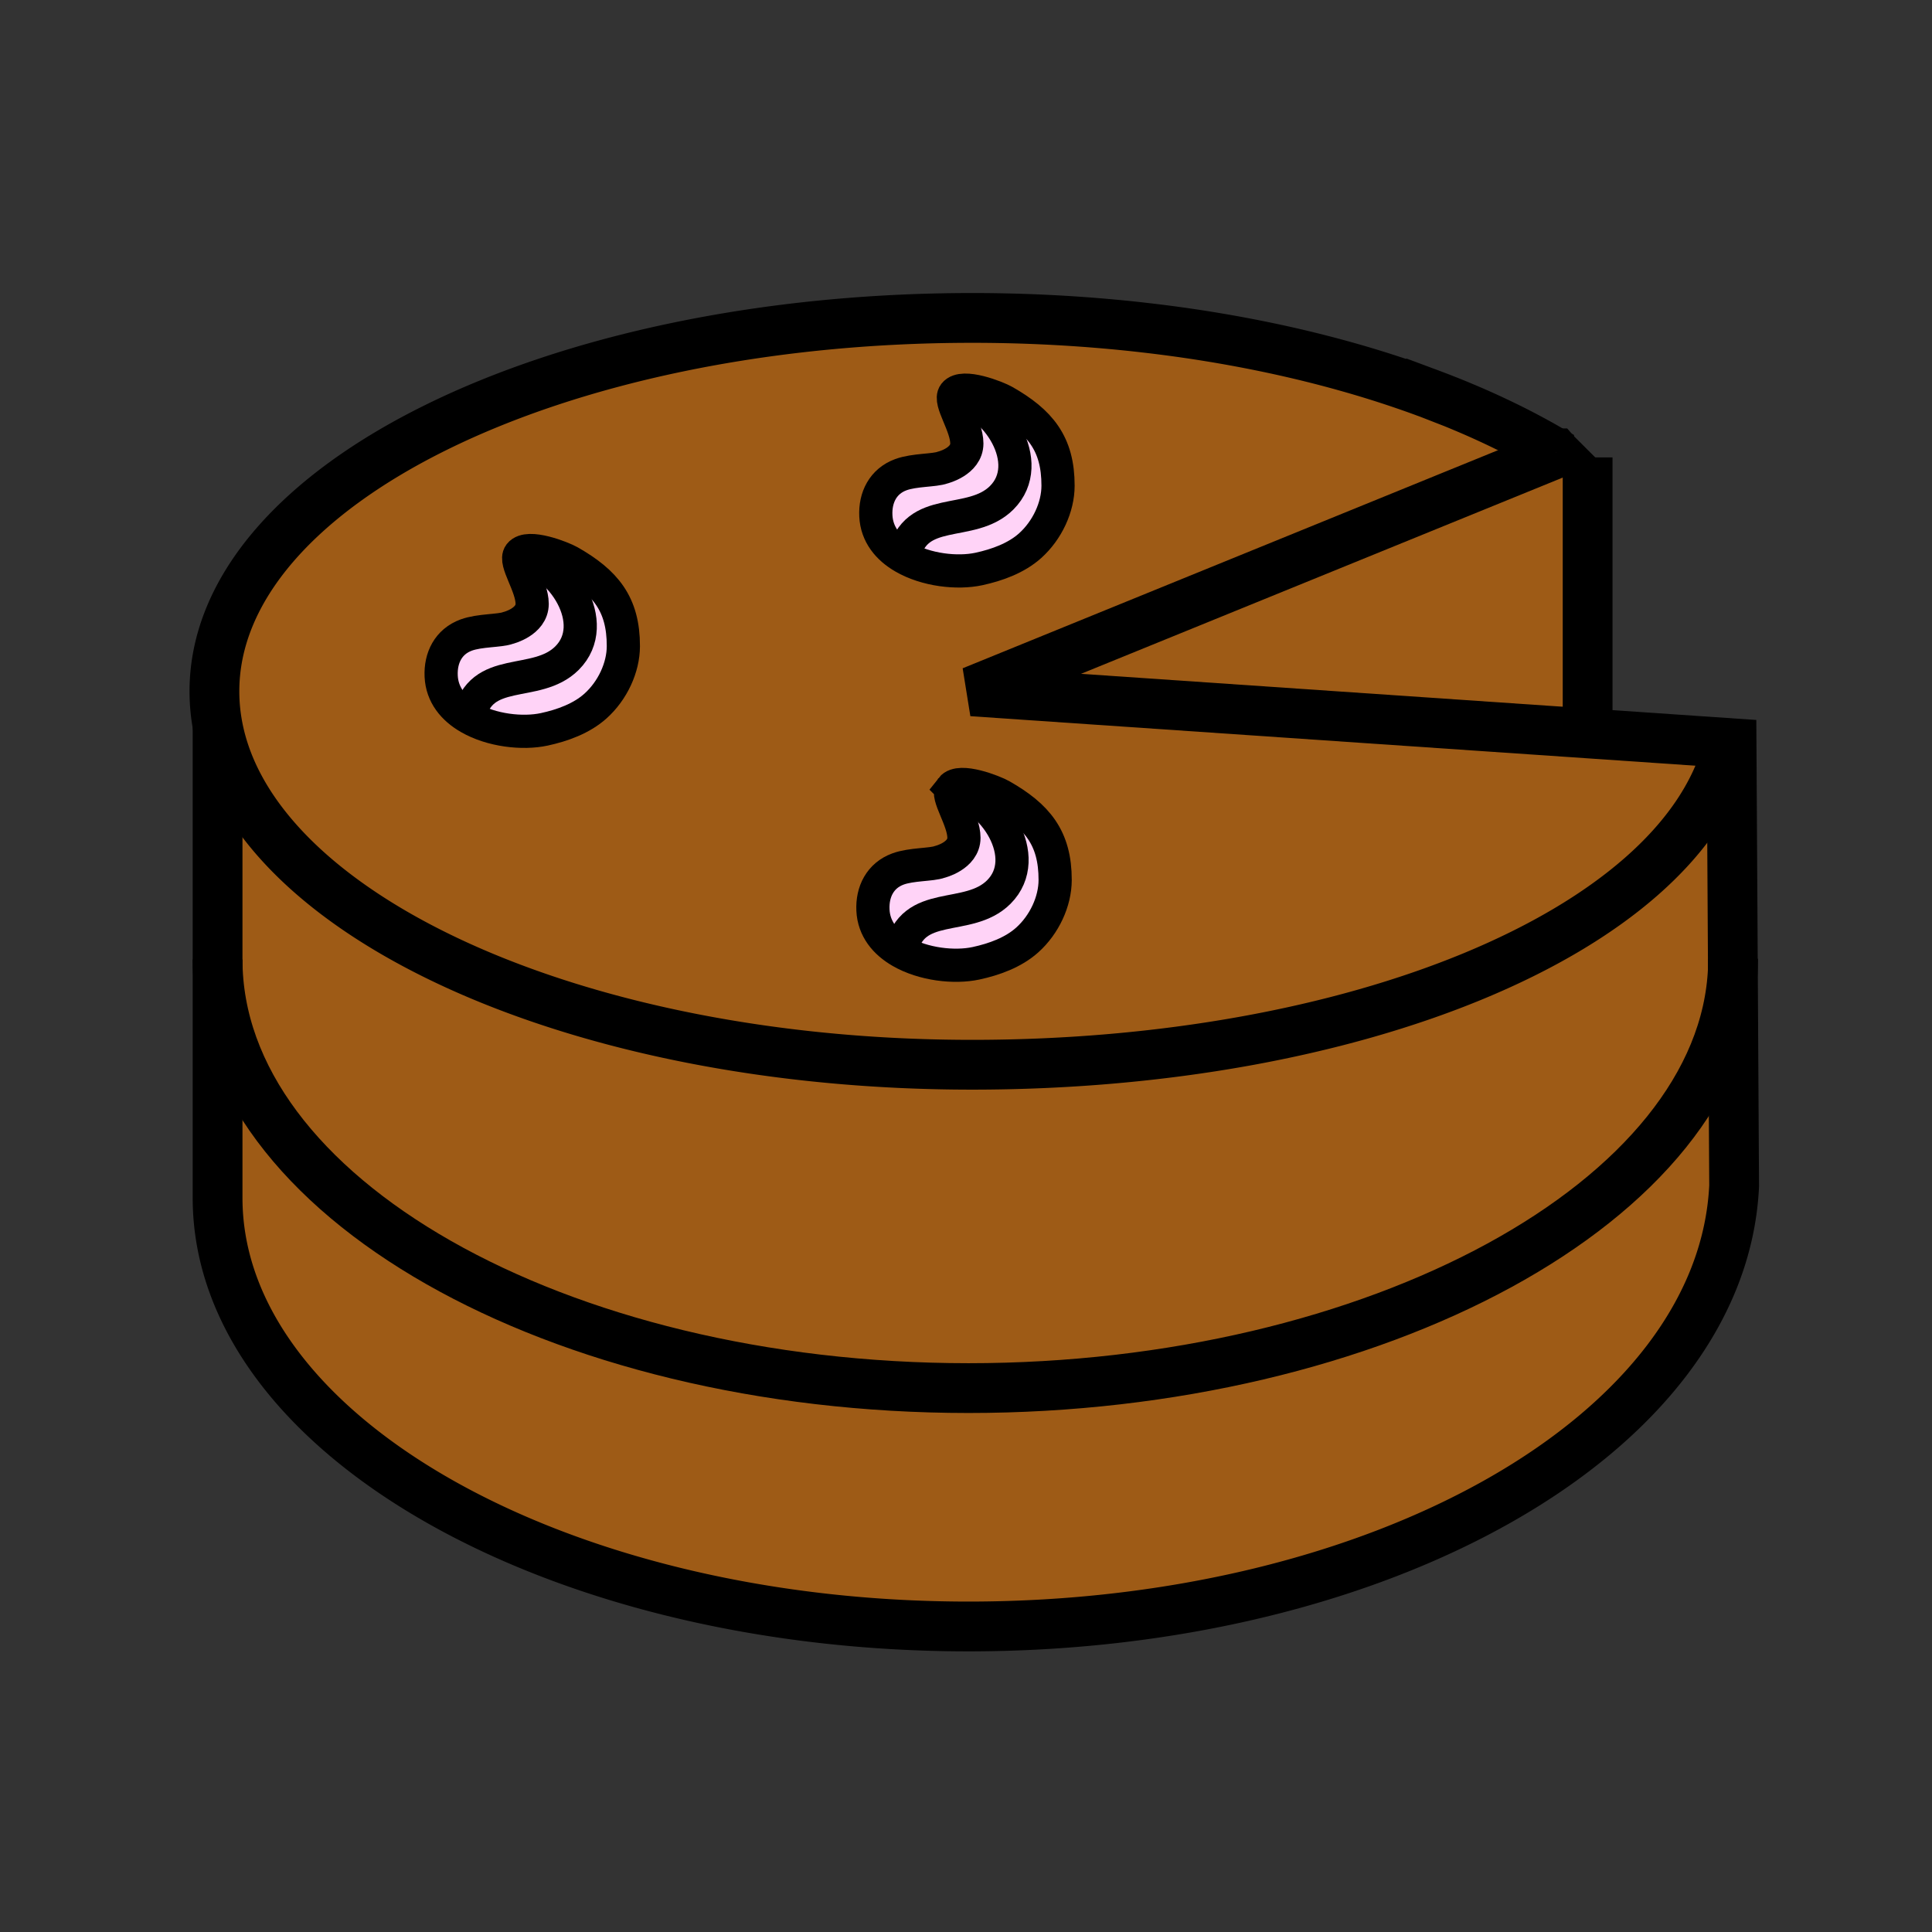 <svg height="850.394" viewBox="0 0 850.394 850.394" width="850.394" xmlns="http://www.w3.org/2000/svg"><rect x="0" y="0" width="850.394" height="850.394" fill="#333333" stroke="none"/><g fill="#9e5b16"><path d="m95.77 319.39c15.45 83.71 158.24 149.27 332.09 149.27 168.35 0 309.59-58.11 332.27-138.01l2.061-.01.56 95.76c-4.3 102.189-157.85 184.59-336.44 184.59-181.16 0-330.54-84.471-330.54-188.68v-102.92zm603.04 3.42-270.95-18.51 257.05-104.72c-.01-.01-.03-.02-.04-.03a.899.899 0 0 0 -.101-.06c1.091 0 12.131 1.99 14.011 2h.029v121.32z"/><path d="m684.87 199.55a.278.278 0 0 1 -.101-.06c.041.02.071.04.101.06z"/><path d="m384.24 400.6c.38 8.23 5.39 14.24 12.29 18.22 9.85 5.69 23.55 7.24 33.09 5.18 7.96-1.72 16.43-4.76 22.55-10.27 7.521-6.76 12.25-16.93 12.271-26.37.029-18.59-7.95-28.14-23.73-37.13-3.15-1.8-18.32-7.84-21.87-3.26-2.55 3.32 5.45 13.83 5.45 21.8s-10.59 10.58-10.59 10.58c-3.78 1.39-12.46.95-18.44 3.14-7.851 2.88-11.401 10.05-11.021 18.11zm12.3-191.67c-7.86 2.88-11.41 10.05-11.02 18.11.38 8.22 5.39 14.24 12.28 18.21 9.85 5.7 23.55 7.25 33.101 5.19 7.96-1.73 16.42-4.76 22.55-10.27 7.51-6.76 12.25-16.93 12.26-26.37.03-18.59-7.94-28.15-23.72-37.13-3.16-1.8-18.32-7.84-21.86-3.26-2.56 3.32 5.44 13.83 5.44 21.8 0 7.96-10.59 10.58-10.59 10.58-3.781 1.39-12.461.95-18.441 3.14zm-202.35 88.7c.38 8.23 5.39 14.24 12.28 18.22 9.85 5.7 23.55 7.24 33.1 5.18 7.96-1.72 16.42-4.76 22.55-10.27 7.52-6.76 12.25-16.92 12.26-26.37.03-18.58-7.95-28.14-23.72-37.13-3.15-1.8-18.32-7.84-21.86-3.26-2.56 3.33 5.44 13.84 5.44 21.8 0 7.97-10.59 10.59-10.59 10.59-3.78 1.39-12.46.94-18.44 3.13-7.86 2.89-11.4 10.05-11.02 18.11zm-98.42 21.76c-.92-4.97-1.39-10-1.39-15.09 0-90.78 149.31-164.36 333.48-164.36 16.54 0 32.8.59 48.699 1.74 2.15.15 4.301.32 6.431.5 1.26.1 2.51.2 3.76.32.88.07 1.74.15 2.61.23 5 .46 9.97.97 14.89 1.55 4.1.46 8.18.98 12.22 1.52 20.84 2.83 40.86 6.62 59.851 11.28 2.52.62 5.01 1.26 7.489 1.9 2.82.74 5.61 1.49 8.381 2.27a468.786 468.786 0 0 1 22.98 7.05c.98.33 1.96.66 2.94 1 3.26 1.11 6.479 2.26 9.64 3.43.73.27 1.45.53 2.17.81 2.39.89 4.75 1.81 7.09 2.73 2.28.91 4.54 1.83 6.771 2.77a355.275 355.275 0 0 1 22.96 10.57c3.13 1.59 6.2 3.21 9.2 4.85 2.01 1.1 3.979 2.21 5.92 3.33.97.57 1.93 1.13 2.89 1.7h.02c.03.03.07.05.101.06.01.01.03.02.04.03l-257.053 104.72 270.949 18.51 63.36 4.33.021 3.5-2.061.01c-22.68 79.9-163.92 138.01-332.27 138.01-173.849 0-316.639-65.56-332.089-149.27z"/></g><path d="m681.86 197.79a297.17 297.17 0 0 0 -5.92-3.33c2.01 1.09 3.98 2.21 5.92 3.33z" fill="#fff"/><path d="m629.92 173.54c-.72-.28-1.439-.54-2.17-.81.73.26 1.45.53 2.17.81z" fill="#9e5b16"/><path d="m583.81 158.98c-2.479-.64-4.97-1.28-7.489-1.9 2.509.62 5.009 1.25 7.489 1.9z" fill="#9e5b16"/><path d="m504.25 144.28c4.1.47 8.18.98 12.22 1.52-4.04-.54-8.12-1.06-12.22-1.52z" fill="#fff"/><path d="m489.36 142.73c-.87-.08-1.73-.16-2.61-.23.87.07 1.74.15 2.61.23z" fill="#9e5b16"/><path d="m420.13 173.41c3.54-4.58 18.7 1.46 21.86 3.26 15.779 8.98 23.75 18.54 23.72 37.13-.01 9.44-4.75 19.61-12.26 26.37-6.13 5.51-14.59 8.54-22.55 10.27-9.55 2.06-23.25.51-33.101-5.19 4.79-23.58 29.57-12.63 43.12-26.17 15.261-15.27-2.259-42.3-20.789-45.67zm-23.6 245.4v.01c-6.9-3.98-11.91-9.99-12.29-18.22-.38-8.06 3.17-15.23 11.02-18.11 5.98-2.19 14.66-1.75 18.44-3.14 0 0 10.59-2.61 10.59-10.58s-8-18.48-5.45-21.8c18.54 3.37 36.07 30.4 20.8 45.67-13.55 13.54-38.32 2.59-43.11 26.17z" fill="#ffd3f7"/><path d="m418.84 346.97c3.55-4.58 18.72 1.46 21.87 3.26 15.78 8.99 23.76 18.54 23.73 37.13-.021 9.44-4.75 19.61-12.271 26.37-6.12 5.51-14.59 8.55-22.55 10.27-9.54 2.06-23.24.51-33.09-5.18v-.01c4.79-23.58 29.56-12.63 43.11-26.17 15.271-15.27-2.259-42.3-20.799-45.67zm22.08-127.89c-13.55 13.54-38.33 2.59-43.12 26.17-6.89-3.97-11.9-9.99-12.28-18.21-.39-8.06 3.16-15.23 11.02-18.11 5.98-2.19 14.66-1.75 18.44-3.14 0 0 10.59-2.62 10.59-10.58 0-7.97-8-18.48-5.44-21.8 18.53 3.37 36.05 30.4 20.79 45.67zm-212.12 24.92c3.54-4.58 18.71 1.46 21.86 3.26 15.77 8.99 23.75 18.55 23.72 37.13-.01 9.45-4.74 19.61-12.26 26.37-6.13 5.51-14.59 8.55-22.55 10.27-9.55 2.06-23.25.52-33.1-5.18 4.8-23.58 29.57-12.63 43.12-26.18 15.26-15.27-2.26-42.29-20.79-45.67z" fill="#ffd3f7"/><path d="m206.47 315.85c-6.89-3.98-11.9-9.99-12.28-18.22-.38-8.06 3.16-15.22 11.02-18.11 5.98-2.19 14.66-1.74 18.44-3.13 0 0 10.59-2.62 10.59-10.59 0-7.96-8-18.47-5.44-21.8 18.53 3.38 36.05 30.4 20.79 45.67-13.55 13.55-38.32 2.6-43.12 26.18z" fill="#ffd3f7"/><path d="m95.77 422.31c0 104.209 149.38 188.68 330.54 188.68 178.591 0 332.141-82.4 336.44-184.59l.55 95.6c-5.22 109.43-155.84 193.91-336.99 193.91-181.16 0-330.54-84.48-330.54-188.69v-104.91z" fill="#9e5b16"/><g fill="none" stroke="#000"><path d="m95.77 422.31c0 104.209 149.38 188.68 330.54 188.68 178.591 0 332.141-82.4 336.44-184.59.06-1.46.09-2.93.09-4.4m-64.03-220.67v121.41" stroke-width="21.915"/><path d="m684.75 199.49c-.96-.57-1.92-1.13-2.89-1.7a297.17 297.17 0 0 0 -5.92-3.33c-3-1.64-6.07-3.26-9.2-4.85a355.275 355.275 0 0 0 -22.96-10.57c-2.23-.94-4.49-1.86-6.771-2.77-2.34-.92-4.7-1.84-7.09-2.73a79.19 79.19 0 0 0 -2.17-.81c-3.16-1.17-6.38-2.32-9.64-3.43-.98-.34-1.96-.67-2.94-1a468.786 468.786 0 0 0 -22.98-7.05 488.76 488.76 0 0 0 -8.381-2.27c-2.479-.65-4.979-1.28-7.489-1.9-18.99-4.66-39.011-8.45-59.851-11.28-4.04-.54-8.12-1.06-12.22-1.52-4.92-.58-9.89-1.09-14.89-1.55-.87-.08-1.74-.16-2.61-.23-1.25-.12-2.5-.22-3.76-.32-2.141-.18-4.28-.35-6.431-.5a675.449 675.449 0 0 0 -48.699-1.74c-184.17 0-333.48 73.58-333.48 164.36 0 5.09.47 10.12 1.39 15.09 15.45 83.71 158.24 149.27 332.09 149.27 168.35 0 309.59-58.11 332.27-138.01" stroke-width="21.915"/><path d="m95.77 318.91v210.02-1.71c0 104.21 149.38 188.69 330.54 188.69 181.15 0 331.771-84.48 336.99-193.91l-.55-95.6-.56-95.76-.021-3.5-63.36-4.33-270.949-18.51 257.05-104.72c-.01-.01-.03-.02-.04-.03a.899.899 0 0 0 -.101-.06" stroke-width="21.915"/><g stroke-width="14.61"><path d="m228.8 244c3.54-4.58 18.71 1.46 21.86 3.26 15.77 8.99 23.75 18.55 23.72 37.13-.01 9.45-4.74 19.61-12.26 26.37-6.13 5.51-14.59 8.55-22.55 10.27-9.55 2.06-23.25.52-33.1-5.18-6.89-3.98-11.9-9.99-12.28-18.22-.38-8.06 3.16-15.22 11.02-18.11 5.98-2.19 14.66-1.74 18.44-3.13 0 0 10.59-2.62 10.59-10.59 0-7.96-8-18.47-5.44-21.8z"/><path d="m206.47 315.85c4.8-23.58 29.57-12.63 43.12-26.18 15.26-15.27-2.26-42.29-20.79-45.67m191.33-70.59c3.54-4.58 18.7 1.46 21.86 3.26 15.779 8.98 23.75 18.54 23.72 37.13-.01 9.44-4.75 19.61-12.26 26.37-6.13 5.51-14.59 8.54-22.55 10.27-9.55 2.06-23.25.51-33.101-5.19-6.89-3.97-11.9-9.99-12.28-18.21-.39-8.06 3.16-15.23 11.02-18.11 5.98-2.19 14.66-1.75 18.44-3.14 0 0 10.59-2.62 10.59-10.58.001-7.97-7.999-18.48-5.439-21.8z"/><path d="m397.8 245.25c4.79-23.58 29.57-12.63 43.12-26.17 15.26-15.27-2.26-42.3-20.79-45.67m-1.29 173.56c3.55-4.58 18.72 1.46 21.87 3.26 15.78 8.99 23.76 18.54 23.73 37.13-.021 9.44-4.75 19.61-12.271 26.37-6.12 5.51-14.59 8.55-22.55 10.27-9.54 2.06-23.24.51-33.09-5.18-6.9-3.98-11.91-9.99-12.29-18.22-.38-8.06 3.17-15.23 11.02-18.11 5.98-2.19 14.66-1.75 18.44-3.14 0 0 10.59-2.61 10.59-10.58s-7.999-18.48-5.449-21.8z"/><path d="m396.53 418.81c4.79-23.58 29.56-12.63 43.11-26.17 15.271-15.27-2.26-42.3-20.8-45.67"/></g><path d="m684.77 199.49h-.02" stroke-width="21.915"/></g><path d="m0 0h850.394v850.394h-850.394z" fill="none"/></svg>